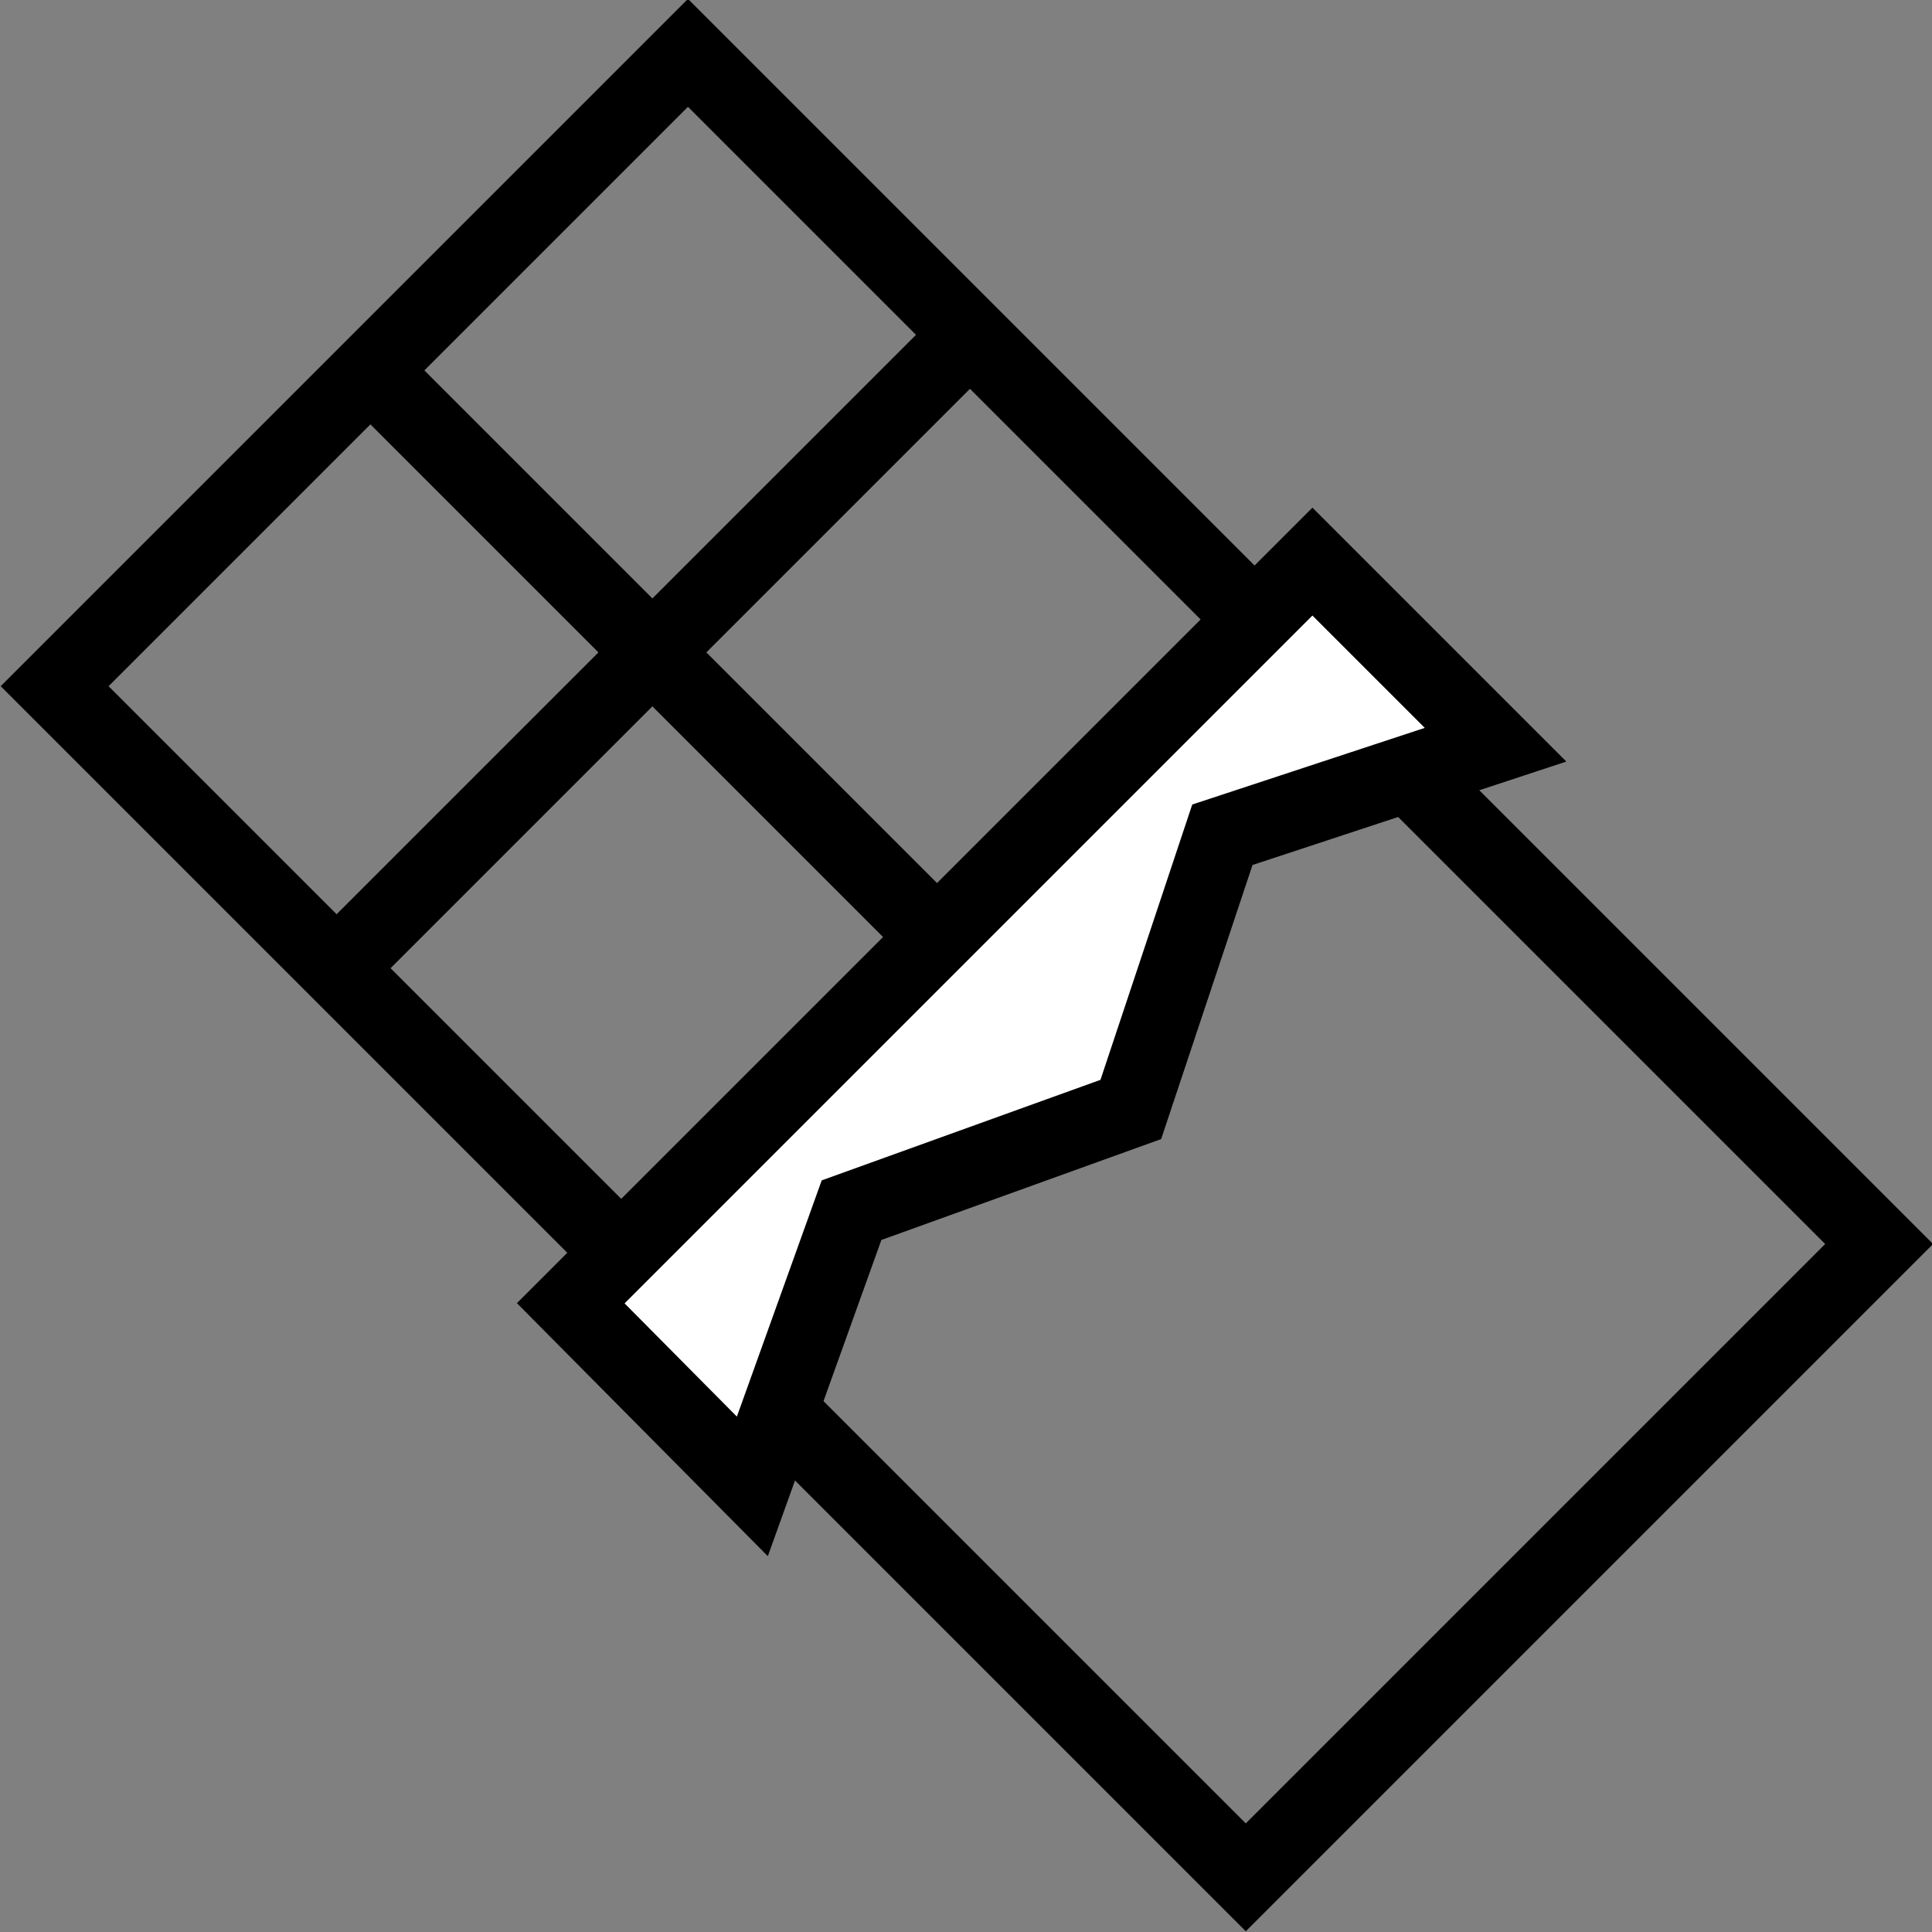 <?xml version="1.0" encoding="utf-8"?>
<!-- Generator: Adobe Illustrator 21.0.2, SVG Export Plug-In . SVG Version: 6.00 Build 0)  -->
<svg version="1.1" id="Layer_1" xmlns="http://www.w3.org/2000/svg" xmlns:xlink="http://www.w3.org/1999/xlink" x="0px" y="0px"
	 viewBox="0 0 126.6 126.6" style="enable-background:new 0 0 126.6 126.6;" xml:space="preserve">
<rect x="0" y="0" width="126.6" height="126.6" fill="#808080" stroke="none"/>
<style type="text/css">
	.st0{fill:none;stroke:#000000;stroke-width:5;stroke-miterlimit:10;}
	.st1{fill:#FFFFFF;stroke:#000000;stroke-width:5;stroke-miterlimit:10;}
</style>
<g>
	
		<rect x="8.1" y="33.9" transform="matrix(0.707 0.707 -0.707 0.707 63.322 -26.229)" class="st0" width="110.4" height="58.7"/>
	<line class="st0" x1="24.3" y1="24.3" x2="61.3" y2="61.3"/>
	<line class="st0" x1="63.3" y1="22.2" x2="22.8" y2="62.7"/>
	<polygon class="st1" points="98,48.8 80.1,54.7 74.1,72.7 55.8,79.3 49.3,97.4 37.4,85.4 86,36.8 	"/>
</g>
</svg>
